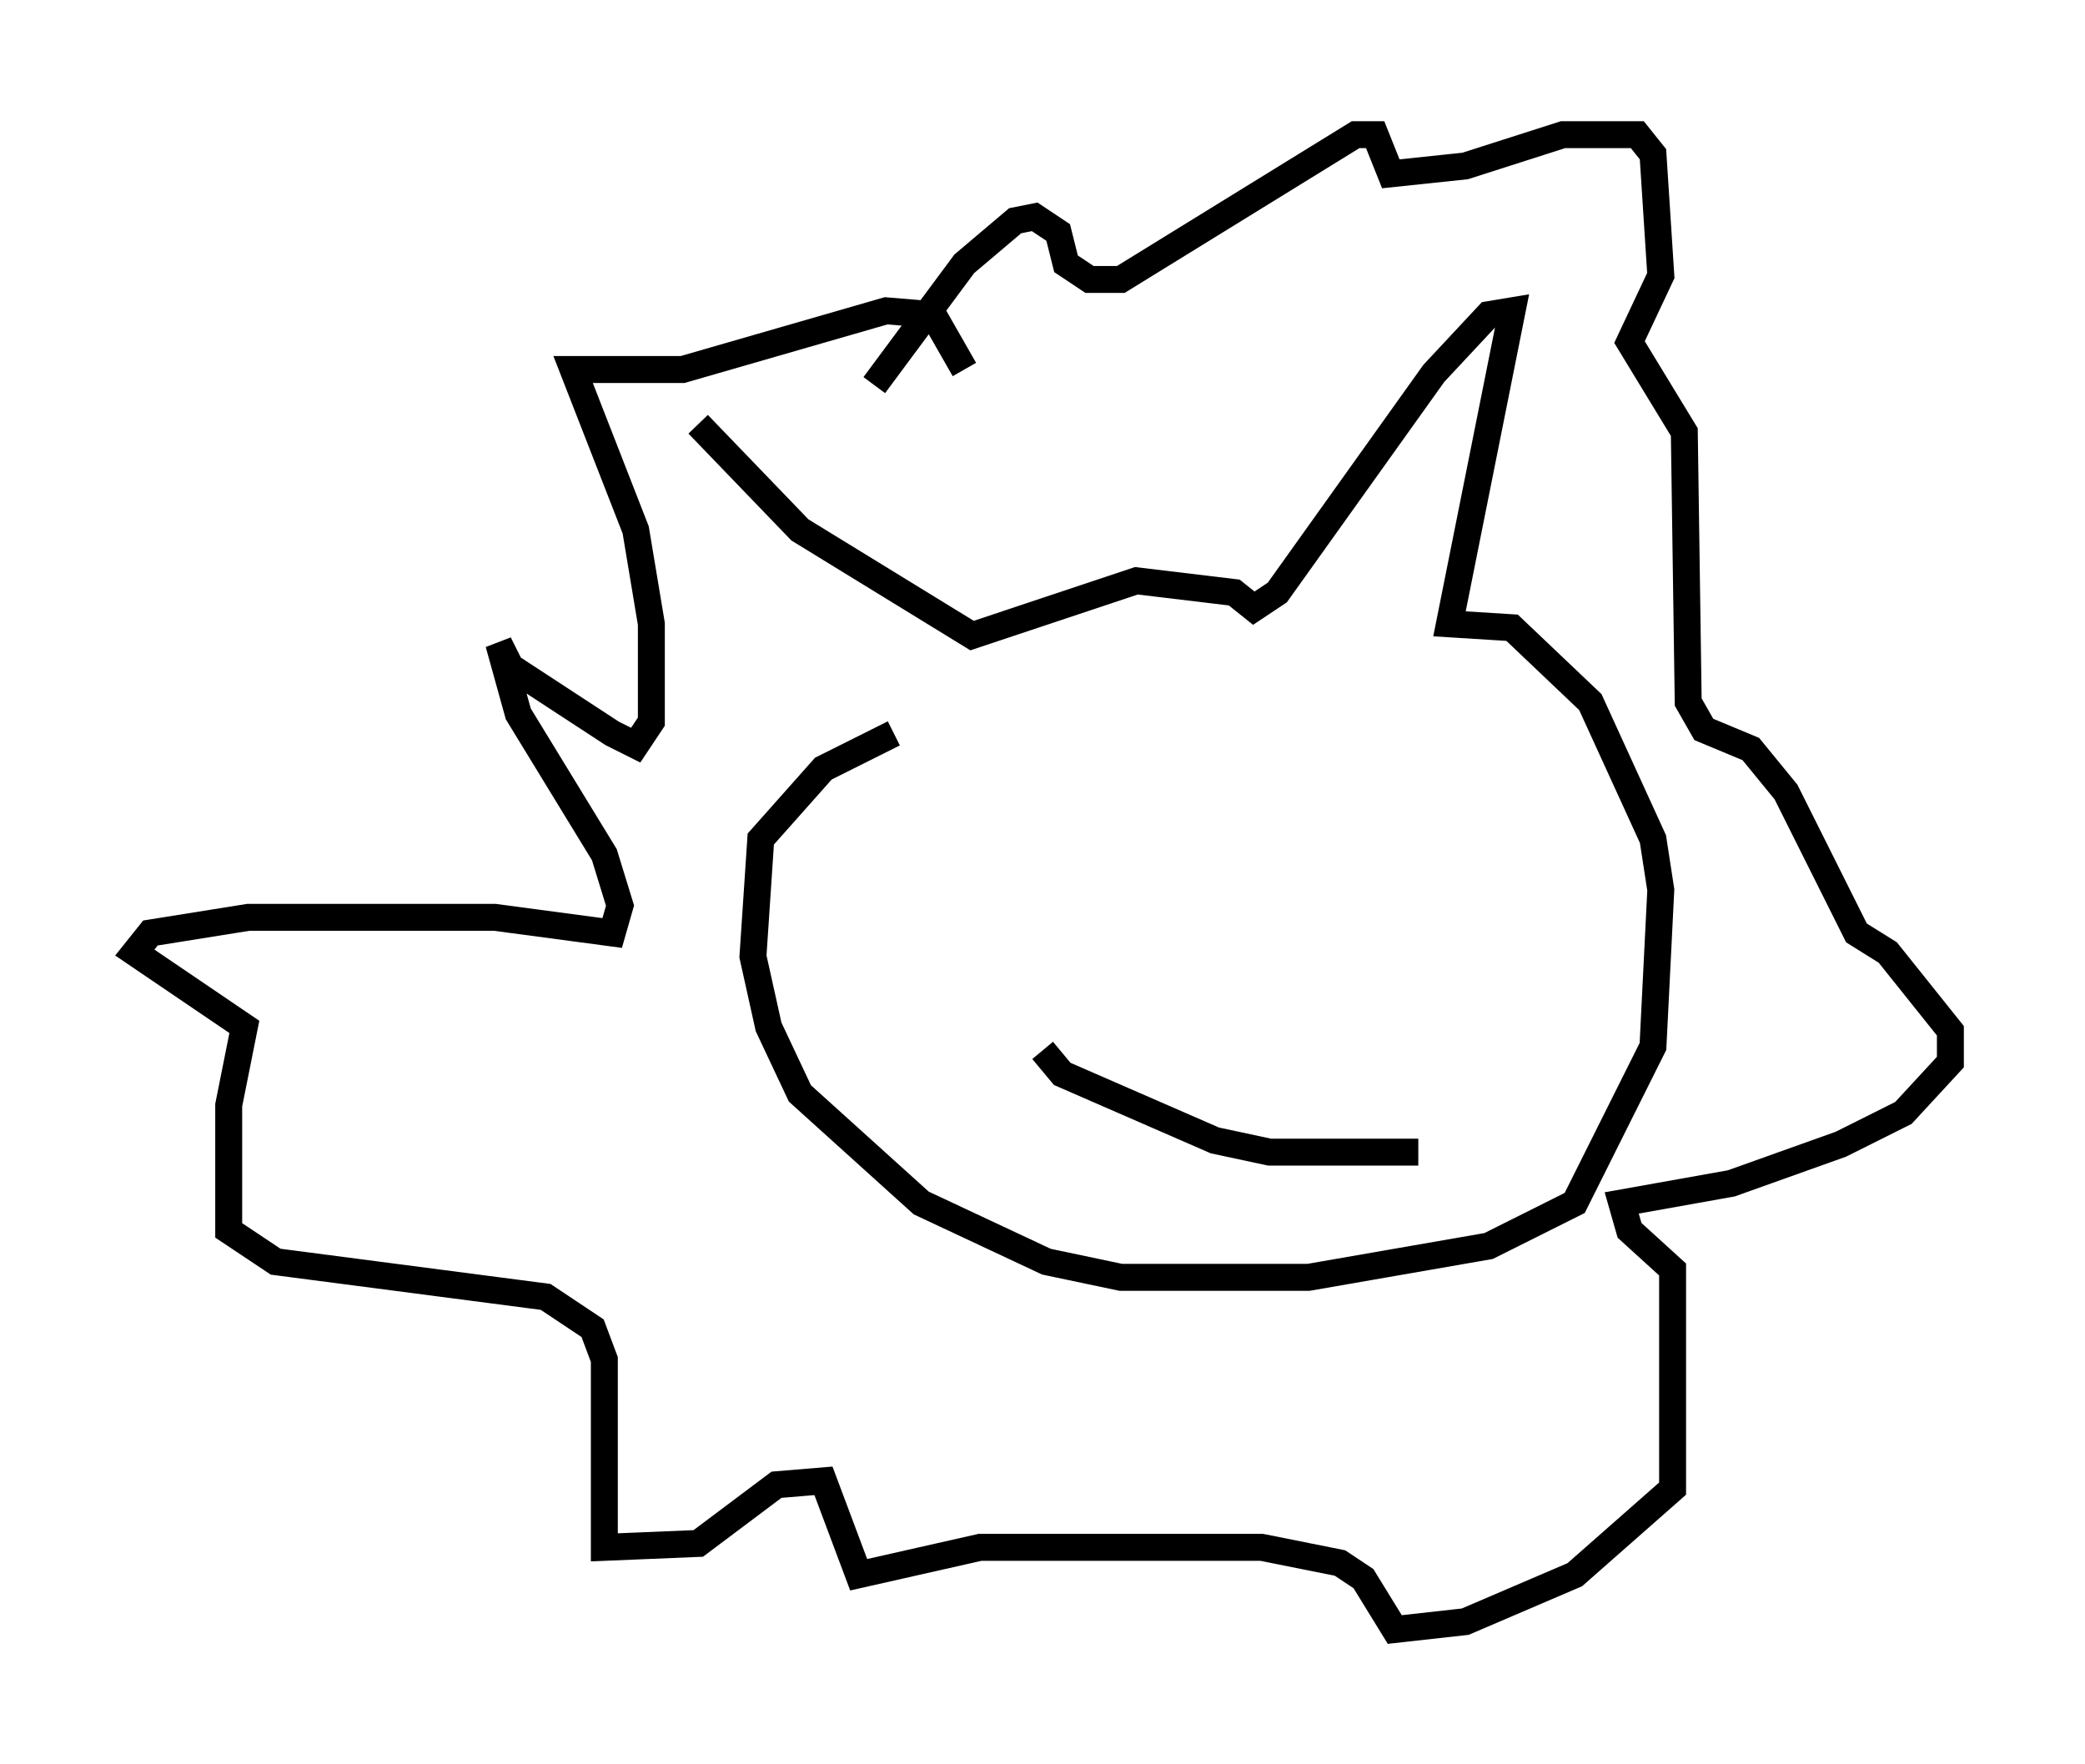 <?xml version="1.0" encoding="utf-8" ?>
<svg baseProfile="full" height="65.486" version="1.1" width="77.397" xmlns="http://www.w3.org/2000/svg" xmlns:ev="http://www.w3.org/2001/xml-events" xmlns:xlink="http://www.w3.org/1999/xlink"><defs /><rect fill="white" height="65.486" width="77.397" x="0" y="0" /><path d="M31.145, 24.899 m-5.229, -9.151 l3.777, 3.922 6.391, 3.922 l6.101, -2.034 3.631, 0.436 l0.726, 0.581 0.872, -0.581 l5.81, -8.134 2.034, -2.179 l0.872, -0.145 -2.324, 11.62 l2.324, 0.145 2.905, 2.76 l2.324, 5.084 0.291, 1.888 l-0.291, 5.81 -2.905, 5.81 l-3.196, 1.598 -6.682, 1.162 l-6.972, 0.0 -2.76, -0.581 l-4.648, -2.179 -4.503, -4.067 l-1.162, -2.469 -0.581, -2.615 l0.291, -4.358 2.324, -2.615 l2.615, -1.307 m-0.726, -12.927 l3.341, -4.503 1.888, -1.598 l0.726, -0.145 0.872, 0.581 l0.291, 1.162 0.872, 0.581 l1.162, 0.0 8.715, -5.374 l0.726, 0.0 0.581, 1.453 l2.76, -0.291 3.631, -1.162 l2.76, 0.0 0.581, 0.726 l0.291, 4.503 -1.162, 2.469 l2.034, 3.341 0.145, 10.022 l0.581, 1.017 1.743, 0.726 l1.307, 1.598 2.615, 5.229 l1.162, 0.726 2.324, 2.905 l0.0, 1.162 -1.743, 1.888 l-2.324, 1.162 -4.067, 1.453 l-4.067, 0.726 0.291, 1.017 l1.598, 1.453 0.0, 8.134 l-3.631, 3.196 -4.067, 1.743 l-2.615, 0.291 -1.162, -1.888 l-0.872, -0.581 -2.905, -0.581 l-10.458, 0.0 -4.503, 1.017 l-1.307, -3.486 -1.743, 0.145 l-2.905, 2.179 -3.486, 0.145 l0.0, -6.972 -0.436, -1.162 l-1.743, -1.162 -10.022, -1.307 l-1.743, -1.162 0.0, -4.648 l0.581, -2.905 -4.067, -2.76 l0.581, -0.726 3.631, -0.581 l9.151, 0.0 4.358, 0.581 l0.291, -1.017 -0.581, -1.888 l-3.196, -5.229 -0.726, -2.615 l0.436, 0.872 3.777, 2.469 l0.872, 0.436 0.581, -0.872 l0.0, -3.631 -0.581, -3.486 l-2.324, -5.955 4.067, 0.0 l7.553, -2.179 1.743, 0.145 l1.162, 2.034 m2.905, 25.274 l0.726, 0.872 5.665, 2.469 l2.034, 0.436 5.52, 0.0 " fill="none" stroke="black" stroke-width="1" /></svg>